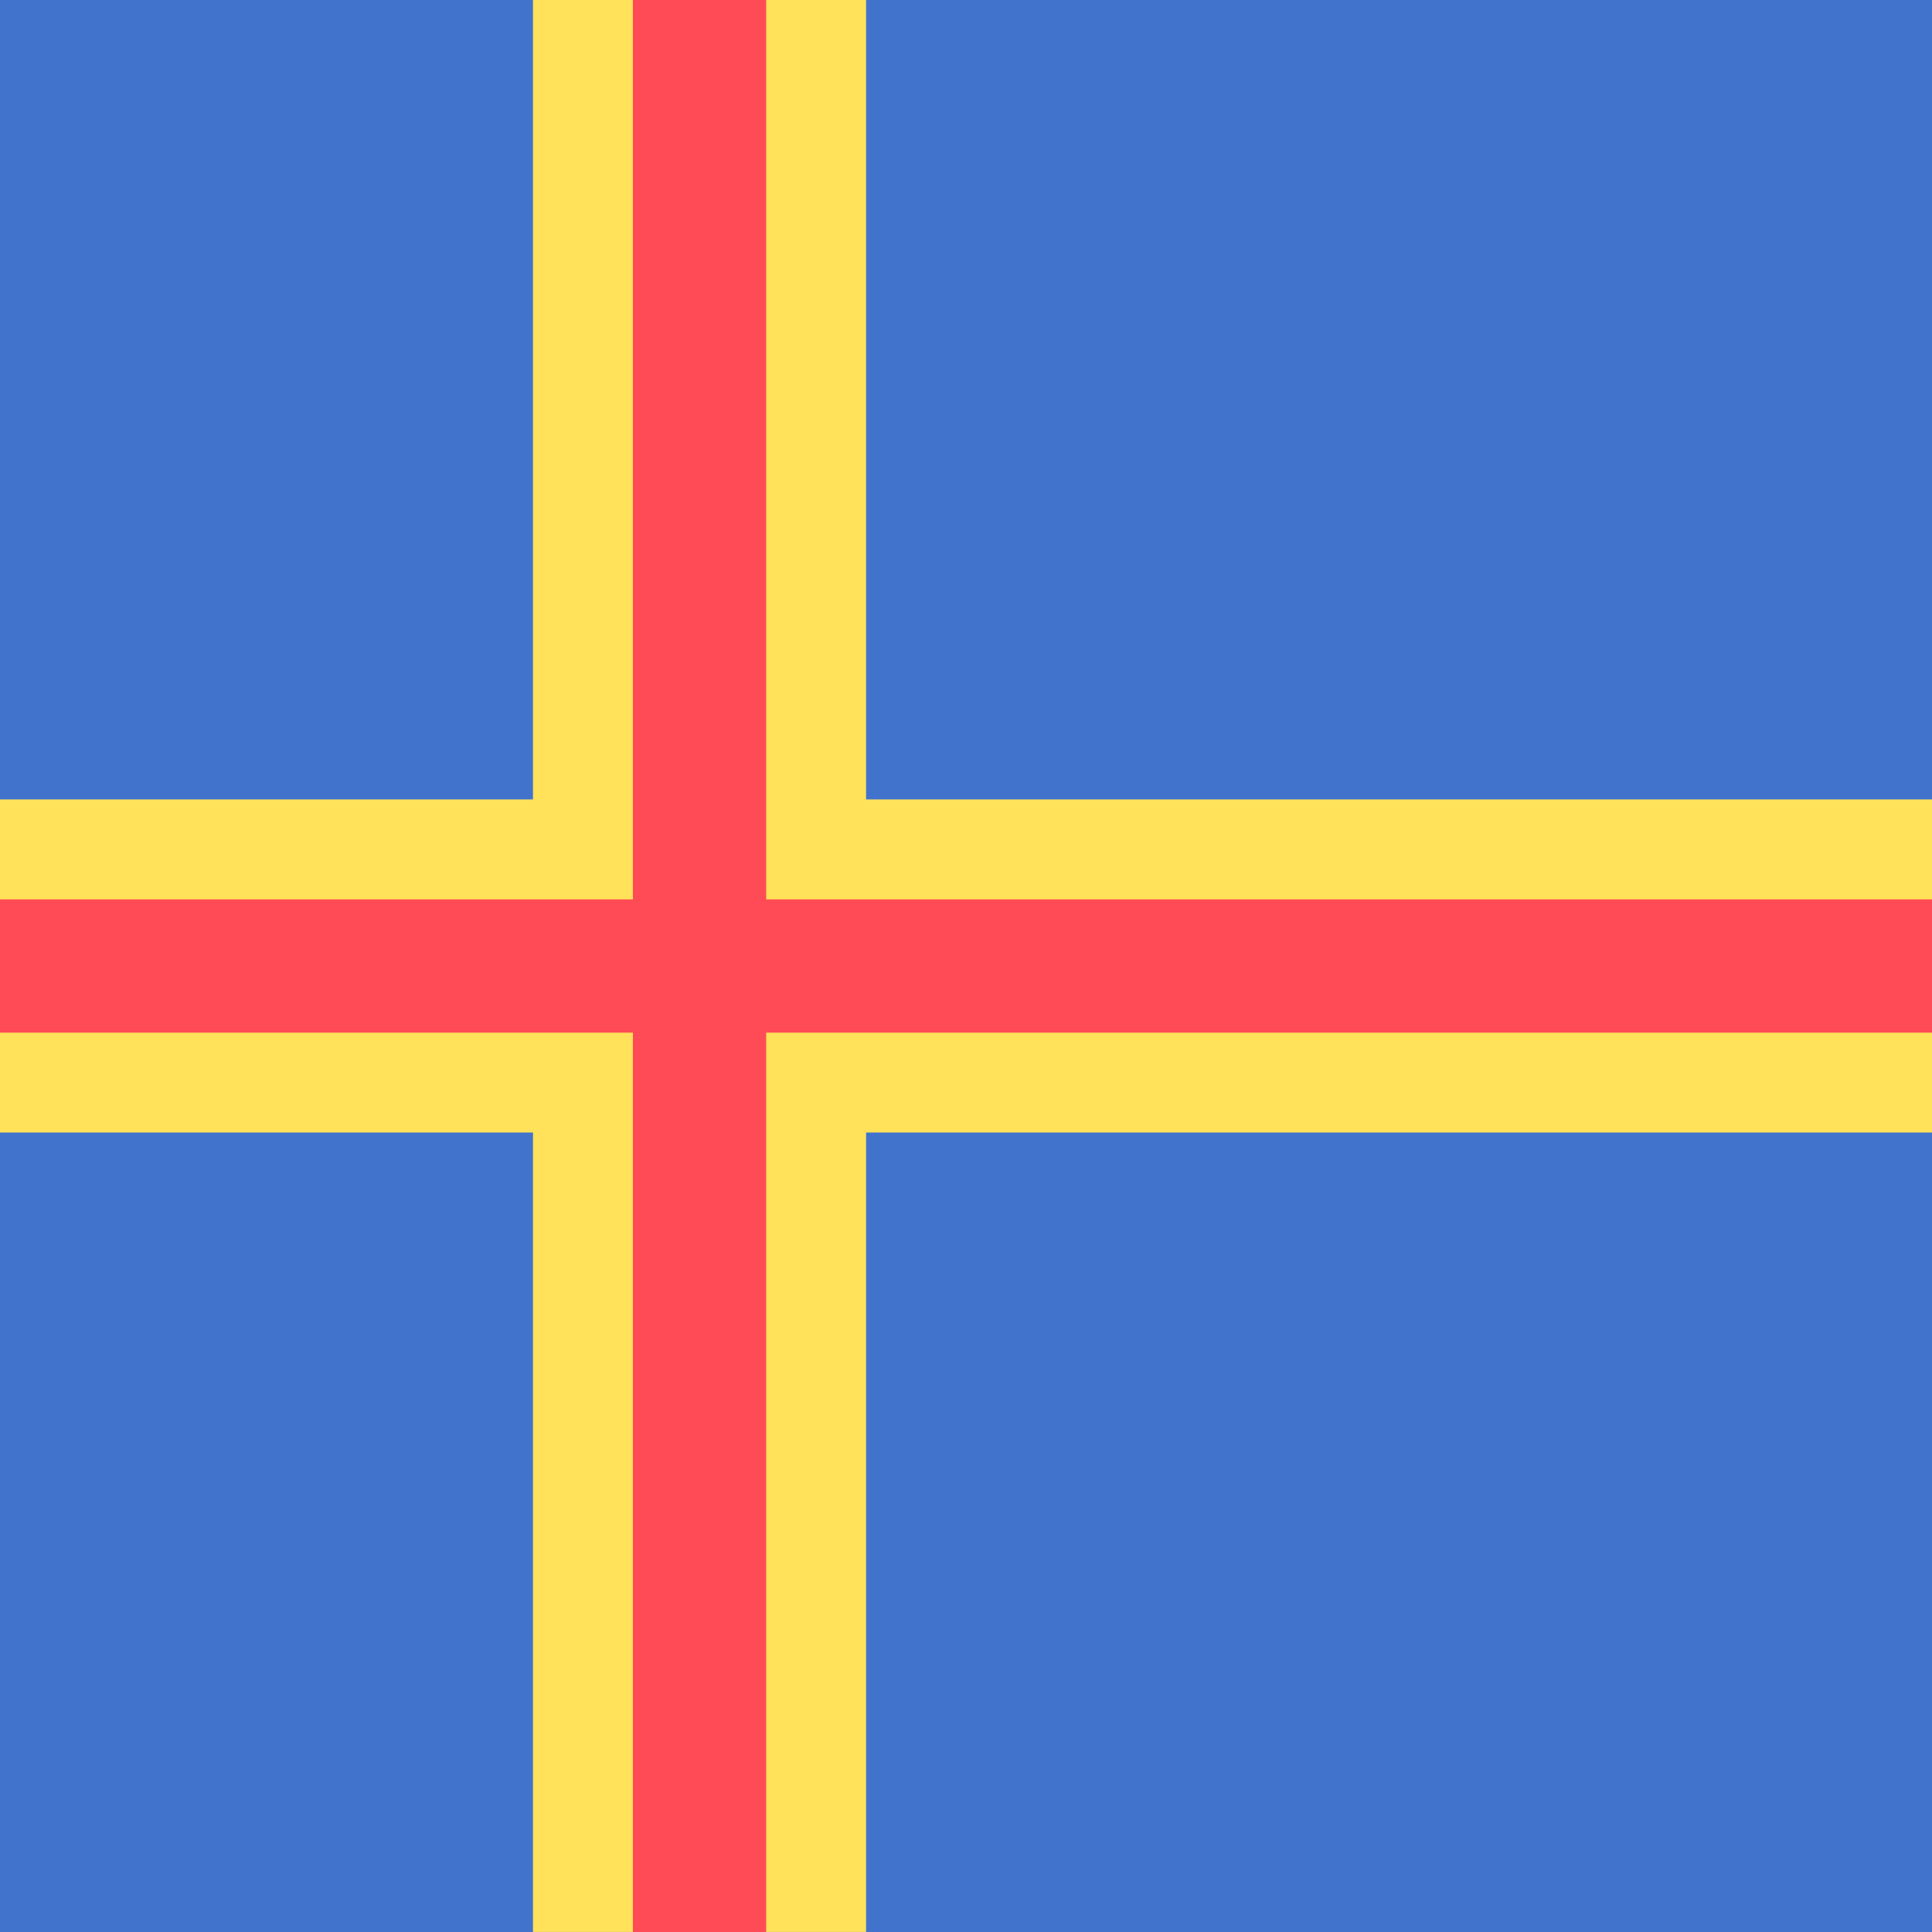 <svg xmlns="http://www.w3.org/2000/svg" width="32" height="32" version="1.1" viewBox="0 0 32 32"><title>aland-islands</title><path fill="#4173cd" d="M0 0h32v32h-32v-32z"/><path fill="#ffe15a" d="M32 13.241h-17.655v-13.241h-5.517v13.241h-8.828v5.517h8.828v13.241h5.517v-13.241h17.655z"/><path fill="#ff4b55" d="M32 14.897h-19.31v-14.897h-2.207v14.897h-10.483v2.207h10.483v14.897h2.207v-14.897h19.31z"/></svg>